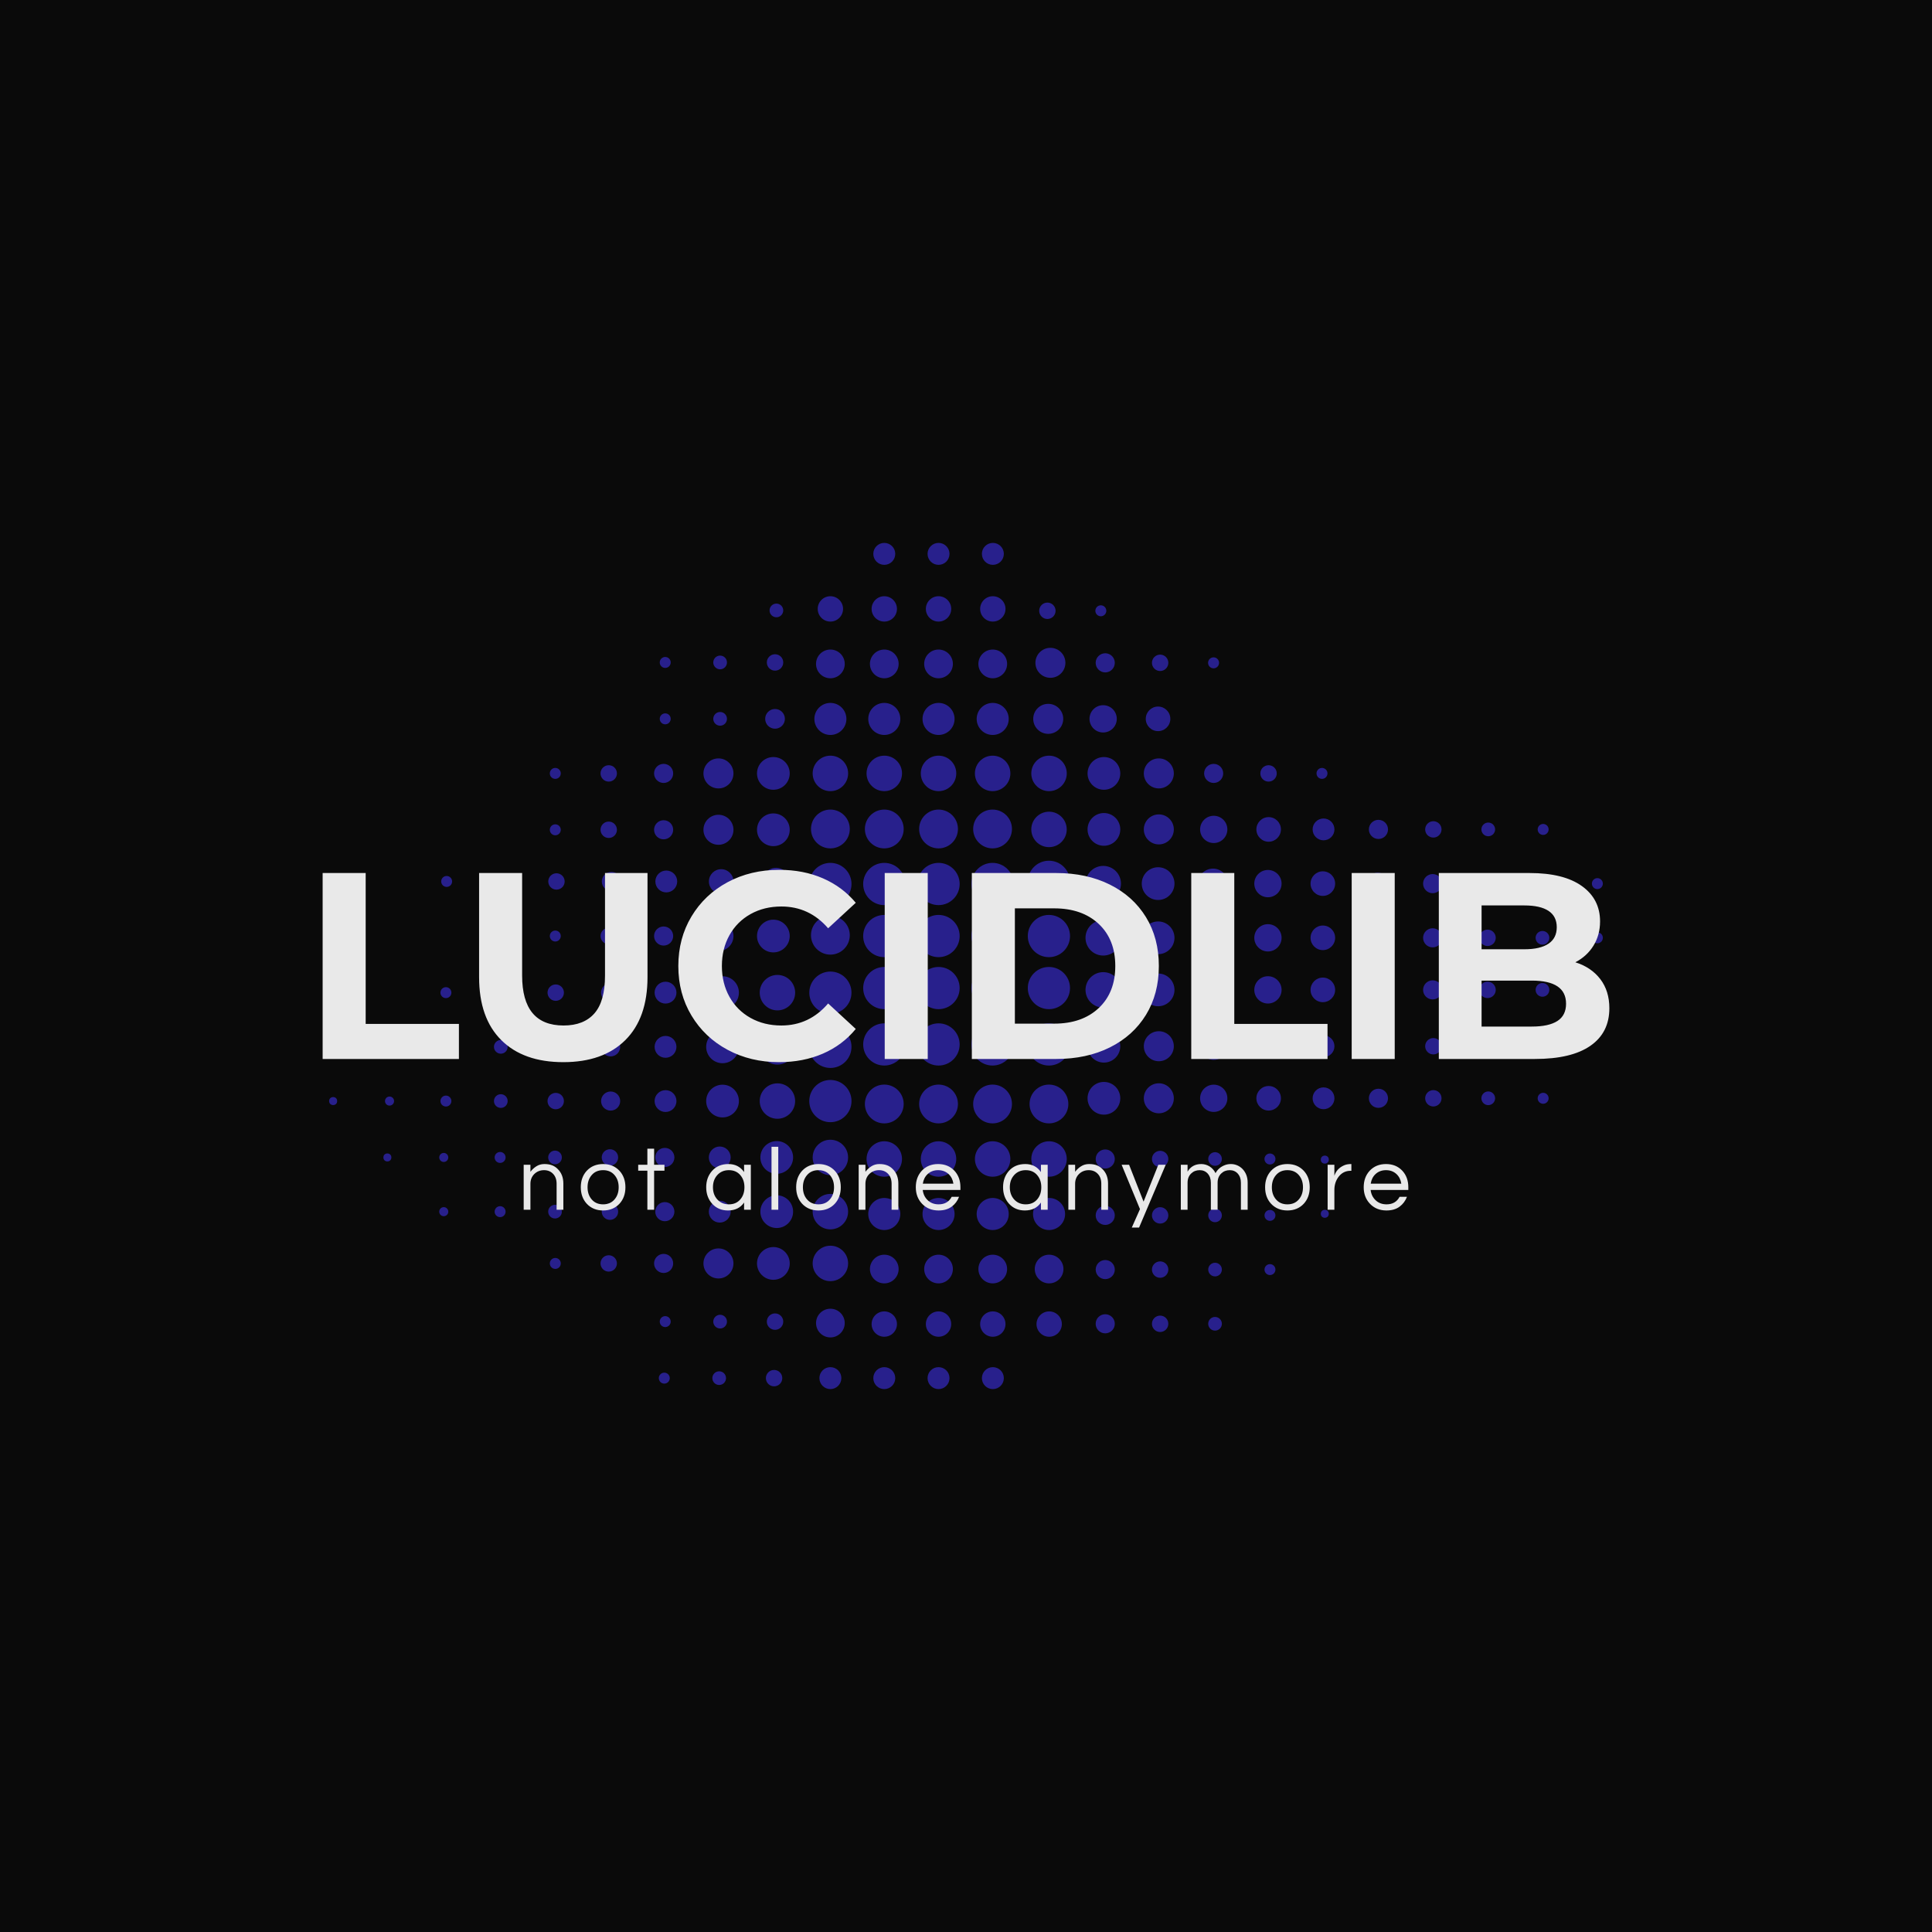 <svg version="1.1" preserveAspectRatio="none" xmlns="http://www.w3.org/2000/svg" width="500" height="500" viewBox="0 0 500 500"><rect width="100%" height="100%" fill="#0A0A0A" fill-opacity="1"/><svg viewBox="69.337 202.5 334.53 220" width="333" height="218.994" x="83.5px" y="140.503px" xmlns="http://www.w3.org/2000/svg" xmlns:xlink="http://www.w3.org/1999/xlink" preserveAspectRatio="none"><defs></defs><style>.companyName {fill:#E9E9E9;fill-opacity:1;}.icon2 {fill:#7065EF;fill-opacity:1;}.icon3 {fill:#C4C4C4;fill-opacity:1;}.icon3-str {stroke:#C4C4C4;stroke-opacity:1;}.shape {fill:#28208C;fill-opacity:1;}.text {fill:#E9E9E9;fill-opacity:1;}</style><g opacity="1" transform="rotate(0 71.029 202.5)">
<svg width="331.146" height="220" x="71.029" y="202.5" version="1.1" preserveAspectRatio="none" viewBox="4.201 21.967 89.03 59.148">
  <g transform="matrix(1 0 0 1 0 0)" class="shape"><g><circle cx="46.796" cy="22.734" r="0.767"></circle><circle cx="46.796" cy="26.58" r="0.886"></circle><circle cx="46.796" cy="30.425" r="1.004"></circle><circle cx="46.797" cy="34.271" r="1.12"></circle><circle cx="46.796" cy="38.079" r="1.24"></circle><circle cx="46.797" cy="41.963" r="1.356"></circle><circle cx="46.797" cy="45.809" r="1.476"></circle><circle cx="43.004" cy="22.734" r="0.767"></circle><circle cx="43.004" cy="26.58" r="0.886"></circle><circle cx="43.004" cy="30.425" r="1.004"></circle><circle cx="43.004" cy="34.271" r="1.12"></circle><circle cx="43.004" cy="38.079" r="1.24"></circle><circle cx="43.004" cy="41.963" r="1.356"></circle><circle cx="43.004" cy="80.348" r="0.767"></circle><circle cx="43.004" cy="76.57" r="0.886"></circle><circle cx="43.004" cy="72.723" r="1.003"></circle><circle cx="43.004" cy="68.876" r="1.121"></circle><circle cx="43.004" cy="65.031" r="1.239"></circle><circle cx="43.004" cy="61.186" r="1.356"></circle><circle cx="46.796" cy="80.348" r="0.767"></circle><circle cx="46.796" cy="76.57" r="0.886"></circle><circle cx="46.796" cy="72.723" r="1.003"></circle><circle cx="46.797" cy="68.876" r="1.121"></circle><circle cx="46.796" cy="65.031" r="1.239"></circle><circle cx="46.797" cy="61.186" r="1.356"></circle><circle cx="43.004" cy="45.809" r="1.476"></circle><circle cx="46.797" cy="49.447" r="1.476"></circle><circle cx="43.004" cy="49.447" r="1.476"></circle><circle cx="46.797" cy="53.083" r="1.475"></circle><circle cx="43.004" cy="53.083" r="1.475"></circle><circle cx="46.797" cy="57.024" r="1.475"></circle><circle cx="50.594" cy="22.734" r="0.767"></circle><circle cx="50.591" cy="26.58" r="0.886"></circle><circle cx="50.586" cy="30.425" r="1.004"></circle><circle cx="50.582" cy="34.271" r="1.12"></circle><circle cx="50.578" cy="38.079" r="1.24"></circle><circle cx="50.573" cy="41.963" r="1.356"></circle><circle cx="50.57" cy="45.809" r="1.476"></circle><circle cx="50.594" cy="80.348" r="0.767"></circle><circle cx="50.591" cy="76.57" r="0.886"></circle><circle cx="50.586" cy="72.723" r="1.003"></circle><circle cx="50.582" cy="68.876" r="1.121"></circle><circle cx="50.578" cy="65.031" r="1.239"></circle><circle cx="50.573" cy="61.186" r="1.356"></circle><circle cx="50.57" cy="49.447" r="1.476"></circle><circle cx="50.57" cy="53.083" r="1.475"></circle><circle cx="50.57" cy="57.024" r="1.475"></circle><circle cx="54.53" cy="76.57" r="0.886"></circle><circle cx="54.525" cy="72.723" r="1.003"></circle><circle cx="54.522" cy="68.876" r="1.121"></circle><circle cx="54.52" cy="65.031" r="1.239"></circle><circle cx="58.309" cy="49.571" r="1.24"></circle><circle cx="62.145" cy="49.571" r="1.144"></circle><circle cx="65.983" cy="49.571" r="1.049"></circle><circle cx="69.821" cy="49.571" r="0.954"></circle><circle cx="73.659" cy="49.571" r="0.859"></circle><circle cx="77.497" cy="49.571" r="0.763"></circle><circle cx="81.334" cy="49.571" r="0.668"></circle><circle cx="85.172" cy="49.571" r="0.573"></circle><circle cx="89.01" cy="49.571" r="0.479"></circle><circle cx="92.848" cy="49.571" r="0.383"></circle><path d="M35.535,52.165c0.684,0,1.239,0.553,1.239,1.238s-0.556,1.24-1.239,1.24s-1.238-0.555-1.238-1.24   C34.297,52.722,34.852,52.165,35.535,52.165z"></path><circle cx="31.698" cy="53.403" r="1.144"></circle><circle cx="27.713" cy="53.403" r="0.764"></circle><circle cx="23.876" cy="53.403" r="0.668"></circle><circle cx="20.038" cy="53.403" r="0.573"></circle><circle cx="16.2" cy="53.403" r="0.479"></circle><circle cx="12.363" cy="53.403" r="0.383"></circle><circle cx="58.356" cy="57.149" r="1.144"></circle><circle cx="62.194" cy="57.149" r="1.049"></circle><circle cx="66.032" cy="57.149" r="0.953"></circle><circle cx="69.87" cy="57.149" r="0.858"></circle><circle cx="73.707" cy="57.149" r="0.763"></circle><circle cx="77.545" cy="57.149" r="0.669"></circle><circle cx="81.383" cy="57.149" r="0.572"></circle><circle cx="85.221" cy="57.149" r="0.479"></circle><circle cx="89.058" cy="57.149" r="0.383"></circle><circle cx="58.356" cy="60.788" r="1.144"></circle><circle cx="62.194" cy="60.788" r="1.049"></circle><circle cx="66.032" cy="60.788" r="0.953"></circle><path d="M70.729,60.788c0,0.473-0.384,0.857-0.859,0.857c-0.474,0-0.857-0.385-0.857-0.857c0-0.477,0.384-0.859,0.857-0.859   C70.345,59.929,70.729,60.312,70.729,60.788z"></path><circle cx="73.707" cy="60.788" r="0.763"></circle><circle cx="77.545" cy="60.788" r="0.669"></circle><circle cx="81.383" cy="60.788" r="0.572"></circle><circle cx="85.221" cy="60.788" r="0.479"></circle><circle cx="89.058" cy="60.788" r="0.383"></circle><circle cx="58.449" cy="65.032" r="0.668"></circle><circle cx="62.286" cy="65.032" r="0.573"></circle><circle cx="66.124" cy="65.032" r="0.477"></circle><circle cx="69.963" cy="65.031" r="0.384"></circle><circle cx="58.449" cy="68.972" r="0.668"></circle><circle cx="62.286" cy="68.972" r="0.573"></circle><circle cx="66.124" cy="68.972" r="0.477"></circle><circle cx="69.963" cy="68.973" r="0.382"></circle><circle cx="58.449" cy="72.761" r="0.668"></circle><circle cx="62.286" cy="72.761" r="0.573"></circle><circle cx="66.124" cy="72.761" r="0.477"></circle><circle cx="69.963" cy="72.762" r="0.382"></circle><path d="M59.117,76.548c0,0.369-0.3,0.67-0.669,0.67s-0.668-0.301-0.668-0.67c0-0.367,0.299-0.666,0.668-0.666   S59.117,76.181,59.117,76.548z"></path><path d="M62.858,76.548c0,0.318-0.255,0.576-0.572,0.576c-0.316,0-0.573-0.258-0.573-0.576c0-0.314,0.257-0.57,0.573-0.57   C62.604,75.978,62.858,76.233,62.858,76.548z"></path><path d="M66.601,76.548c0,0.264-0.212,0.48-0.478,0.48c-0.263,0-0.477-0.217-0.477-0.48c0-0.262,0.214-0.477,0.477-0.477   C66.389,76.071,66.601,76.286,66.601,76.548z"></path><circle cx="39.236" cy="80.348" r="0.767"></circle><circle cx="35.301" cy="80.349" r="0.573"></circle><circle cx="31.464" cy="80.349" r="0.478"></circle><circle cx="27.627" cy="80.349" r="0.383"></circle><circle cx="58.309" cy="53.209" r="1.239"></circle><circle cx="62.145" cy="53.21" r="1.144"></circle><circle cx="65.983" cy="53.21" r="1.049"></circle><circle cx="69.821" cy="53.21" r="0.954"></circle><circle cx="73.659" cy="53.21" r="0.859"></circle><circle cx="77.497" cy="53.21" r="0.763"></circle><circle cx="81.334" cy="53.21" r="0.668"></circle><circle cx="85.172" cy="53.21" r="0.573"></circle><circle cx="89.01" cy="53.21" r="0.479"></circle><circle cx="54.514" cy="61.186" r="1.356"></circle><circle cx="54.511" cy="49.447" r="1.476"></circle><circle cx="58.309" cy="45.783" r="1.239"></circle><circle cx="62.145" cy="45.782" r="1.144"></circle><circle cx="65.983" cy="45.782" r="1.049"></circle><circle cx="69.821" cy="45.782" r="0.954"></circle><circle cx="73.659" cy="45.782" r="0.859"></circle><circle cx="77.497" cy="45.782" r="0.763"></circle><path d="M82.002,45.782c0,0.369-0.299,0.67-0.667,0.67c-0.369,0-0.669-0.301-0.669-0.67c0-0.367,0.3-0.668,0.669-0.668   C81.703,45.114,82.002,45.415,82.002,45.782z"></path><circle cx="85.172" cy="45.782" r="0.573"></circle><circle cx="89.01" cy="45.782" r="0.479"></circle><circle cx="92.848" cy="45.782" r="0.383"></circle><circle cx="35.441" cy="45.632" r="0.954"></circle><circle cx="31.604" cy="45.632" r="0.858"></circle><circle cx="27.766" cy="45.632" r="0.764"></circle><circle cx="23.928" cy="45.632" r="0.668"></circle><circle cx="20.09" cy="45.632" r="0.573"></circle><circle cx="16.252" cy="45.632" r="0.478"></circle><circle cx="12.414" cy="45.631" r="0.382"></circle><circle cx="35.368" cy="30.323" r="0.574"></circle><circle cx="31.529" cy="30.323" r="0.479"></circle><circle cx="27.692" cy="30.323" r="0.383"></circle><circle cx="35.368" cy="34.265" r="0.689"></circle><circle cx="31.529" cy="34.265" r="0.479"></circle><circle cx="27.692" cy="34.265" r="0.383"></circle><circle cx="35.463" cy="26.687" r="0.478"></circle><path d="M54.52,43.233c-0.686,0-1.24-0.555-1.24-1.24c0-0.682,0.555-1.238,1.24-1.238c0.683,0,1.237,0.557,1.237,1.238   C55.757,42.679,55.202,43.233,54.52,43.233z"></path><circle cx="58.356" cy="41.993" r="1.144"></circle><circle cx="62.194" cy="41.993" r="1.049"></circle><circle cx="54.52" cy="38.079" r="1.24"></circle><circle cx="58.356" cy="38.079" r="1.144"></circle><circle cx="62.194" cy="38.079" r="1.049"></circle><circle cx="66.032" cy="41.993" r="0.953"></circle><path d="M70.729,41.993c0,0.473-0.384,0.861-0.859,0.861c-0.474,0-0.857-0.389-0.857-0.861s0.384-0.859,0.857-0.859   C70.345,41.134,70.729,41.521,70.729,41.993z"></path><circle cx="54.464" cy="34.265" r="1.049"></circle><circle cx="58.302" cy="34.265" r="0.954"></circle><circle cx="62.14" cy="34.265" r="0.859"></circle><circle cx="73.707" cy="41.993" r="0.763"></circle><circle cx="77.545" cy="41.993" r="0.669"></circle><circle cx="66.027" cy="38.079" r="0.667"></circle><circle cx="81.383" cy="41.993" r="0.572"></circle><circle cx="69.864" cy="38.079" r="0.573"></circle><circle cx="85.221" cy="41.993" r="0.479"></circle><circle cx="89.058" cy="41.995" r="0.383"></circle><circle cx="73.6" cy="38.079" r="0.383"></circle><circle cx="35.251" cy="38.079" r="1.144"></circle><circle cx="31.413" cy="38.079" r="1.049"></circle><circle cx="27.58" cy="38.079" r="0.668"></circle><circle cx="23.743" cy="38.079" r="0.573"></circle><circle cx="20.008" cy="38.079" r="0.383"></circle><circle cx="35.251" cy="42.019" r="1.144"></circle><circle cx="31.413" cy="42.019" r="1.049"></circle><circle cx="27.58" cy="42.019" r="0.668"></circle><circle cx="23.743" cy="42.019" r="0.573"></circle><circle cx="20.008" cy="42.021" r="0.383"></circle><circle cx="54.616" cy="30.349" r="1.048"></circle><path d="M59.117,30.349c0,0.369-0.3,0.67-0.669,0.67s-0.668-0.301-0.668-0.67c0-0.367,0.299-0.668,0.668-0.668   S59.117,29.981,59.117,30.349z"></path><circle cx="62.286" cy="30.349" r="0.573"></circle><circle cx="66.021" cy="30.35" r="0.384"></circle><circle cx="54.405" cy="26.712" r="0.573"></circle><circle cx="58.141" cy="26.712" r="0.383"></circle><circle cx="54.511" cy="45.658" r="1.476"></circle><circle cx="54.511" cy="53.083" r="1.475"></circle><circle cx="54.511" cy="57.024" r="1.475"></circle><circle cx="43.004" cy="57.024" r="1.475"></circle><circle cx="39.237" cy="26.58" r="0.886"></circle><circle cx="39.237" cy="30.425" r="1.004"></circle><circle cx="35.368" cy="76.399" r="0.574"></circle><circle cx="31.529" cy="76.399" r="0.479"></circle><circle cx="27.692" cy="76.397" r="0.383"></circle><circle cx="39.237" cy="76.5" r="1.003"></circle><circle cx="39.237" cy="34.271" r="1.12"></circle><circle cx="39.237" cy="38.079" r="1.24"></circle><path d="M34.107,72.329c0-0.629,0.512-1.143,1.143-1.143c0.633,0,1.146,0.514,1.146,1.143c0,0.635-0.513,1.146-1.146,1.146   C34.619,73.476,34.107,72.964,34.107,72.329z"></path><path d="M30.364,72.329c0-0.576,0.47-1.047,1.049-1.047c0.58,0,1.049,0.471,1.049,1.047c0,0.584-0.469,1.053-1.049,1.053   C30.834,73.382,30.364,72.913,30.364,72.329z"></path><path d="M26.912,72.329c0-0.365,0.301-0.666,0.669-0.666c0.369,0,0.667,0.301,0.667,0.666c0,0.371-0.298,0.67-0.667,0.67   C27.213,72.999,26.912,72.7,26.912,72.329z"></path><path d="M23.17,72.329c0-0.314,0.257-0.57,0.573-0.57s0.572,0.256,0.572,0.57c0,0.318-0.256,0.574-0.572,0.574   S23.17,72.647,23.17,72.329z"></path><path d="M20.008,71.948c0.212,0,0.384,0.17,0.384,0.381c0,0.215-0.172,0.385-0.384,0.385c-0.21,0-0.383-0.17-0.383-0.385   C19.625,72.118,19.798,71.948,20.008,71.948z"></path><path d="M39.237,71.093c-0.687,0-1.24,0.553-1.24,1.236c0,0.688,0.554,1.24,1.24,1.24c0.684,0,1.238-0.553,1.238-1.24   C40.476,71.646,39.921,71.093,39.237,71.093z"></path><circle cx="39.237" cy="41.963" r="1.356"></circle><circle cx="35.251" cy="49.446" r="1.144"></circle><circle cx="31.413" cy="49.446" r="1.049"></circle><circle cx="27.58" cy="49.446" r="0.668"></circle><circle cx="23.743" cy="49.446" r="0.573"></circle><circle cx="20.008" cy="49.446" r="0.383"></circle><path d="M39.237,48.032c-0.751,0-1.357,0.609-1.357,1.359c0,0.746,0.606,1.355,1.357,1.355c0.748,0,1.356-0.609,1.356-1.355   C40.594,48.642,39.985,48.032,39.237,48.032z"></path><circle cx="39.237" cy="45.809" r="1.476"></circle><circle cx="39.237" cy="53.404" r="1.474"></circle><circle cx="35.535" cy="57.193" r="1.239"></circle><circle cx="31.698" cy="57.192" r="1.144"></circle><circle cx="27.713" cy="57.192" r="0.764"></circle><circle cx="23.876" cy="57.192" r="0.668"></circle><circle cx="20.038" cy="57.192" r="0.573"></circle><circle cx="16.2" cy="57.192" r="0.479"></circle><circle cx="12.363" cy="57.193" r="0.382"></circle><circle cx="8.422" cy="57.191" r="0.317"></circle><circle cx="4.481" cy="57.193" r="0.28"></circle><circle cx="39.237" cy="57.192" r="1.475"></circle><circle cx="35.535" cy="60.981" r="1.238"></circle><circle cx="31.698" cy="60.981" r="1.144"></circle><path d="M26.949,60.981c0-0.422,0.343-0.762,0.766-0.762c0.42,0,0.762,0.34,0.762,0.762c0,0.424-0.342,0.764-0.762,0.764   C27.292,61.745,26.949,61.405,26.949,60.981z"></path><path d="M23.208,60.983c0-0.369,0.299-0.67,0.668-0.67s0.669,0.299,0.669,0.67c-0.001,0.367-0.3,0.666-0.669,0.666   S23.208,61.351,23.208,60.983z"></path><circle cx="20.038" cy="60.983" r="0.573"></circle><circle cx="16.2" cy="60.981" r="0.479"></circle><circle cx="12.363" cy="60.982" r="0.382"></circle><circle cx="8.422" cy="60.982" r="0.317"></circle><circle cx="4.481" cy="60.982" r="0.28"></circle><circle cx="73.796" cy="65.074" r="0.28"></circle><circle cx="73.796" cy="68.862" r="0.279"></circle><circle cx="39.236" cy="64.923" r="1.238"></circle><circle cx="35.487" cy="64.923" r="1.144"></circle><circle cx="31.503" cy="64.923" r="0.764"></circle><circle cx="27.665" cy="64.923" r="0.669"></circle><circle cx="23.828" cy="64.923" r="0.574"></circle><circle cx="19.989" cy="64.923" r="0.478"></circle><circle cx="16.151" cy="64.923" r="0.383"></circle><circle cx="12.212" cy="64.923" r="0.316"></circle><circle cx="8.271" cy="64.923" r="0.279"></circle><circle cx="39.236" cy="68.711" r="1.239"></circle><circle cx="35.487" cy="68.712" r="1.144"></circle><circle cx="31.503" cy="68.712" r="0.764"></circle><circle cx="27.665" cy="68.712" r="0.669"></circle><circle cx="23.828" cy="68.712" r="0.574"></circle><circle cx="19.989" cy="68.712" r="0.478"></circle><circle cx="16.151" cy="68.712" r="0.383"></circle><circle cx="12.212" cy="68.713" r="0.317"></circle><circle cx="39.237" cy="60.982" r="1.476"></circle></g></g>
</svg>
</g><g opacity="1" transform="rotate(0 121.604 359.5)">
<svg width="229.996" height="21" x="121.604" y="359.5" version="1.1" preserveAspectRatio="none" viewBox="2.6 -28 393.36 35.92">
  <g transform="matrix(1 0 0 1 0 0)" class="text"><path id="id-6izo4zJp17" d="M2.60-20L5.60-20L5.60-16.88Q6.68-18.32 8.24-19.32Q9.80-20.32 11.80-20.32Q13.80-20.32 15.24-19.76Q16.68-19.20 17.76-18.08L17.76-18.08Q20.24-15.64 20.24-11.64L20.24-11.64L20.24 0L17.24 0L17.24-11.56Q17.24-14.32 15.68-15.96Q14.12-17.60 11.64-17.60L11.64-17.60Q9.12-17.60 7.36-15.92L7.36-15.92Q5.60-14.20 5.60-11.52L5.60-11.52L5.60 0L2.60 0L2.60-20Z M37.92-20.32L37.92-20.32Q42.40-20.32 45.20-17.32L45.20-17.32Q47.84-14.44 47.84-10L47.84-10Q47.84-5.56 45.20-2.68L45.20-2.68Q42.40 0.32 37.92 0.32L37.92 0.32Q33.44 0.32 30.64-2.68L30.64-2.68Q28-5.56 28-10L28-10Q28-14.44 30.64-17.32L30.64-17.32Q33.44-20.32 37.92-20.32ZM37.92-2.40L37.92-2.40Q41.16-2.40 43.04-4.64L43.04-4.64Q44.84-6.76 44.84-10L44.84-10Q44.84-13.24 43.04-15.36L43.04-15.36Q41.16-17.60 37.92-17.60L37.92-17.60Q34.68-17.60 32.80-15.36L32.80-15.36Q31-13.24 31-10L31-10Q31-6.76 32.80-4.64L32.80-4.64Q34.68-2.40 37.92-2.40Z M60.60 0L57.60 0L57.60-17.36L53.52-17.36L53.52-20L57.60-20L57.60-27.16L60.60-27.16L60.60-20L65.20-20L65.20-17.36L60.60-17.36L60.60 0Z M100.60 0L100.60-3.20Q98.20 0.32 93.44 0.32L93.44 0.32Q89.12 0.32 86.40-2.68L86.40-2.68Q83.76-5.64 83.76-10L83.76-10Q83.76-14.36 86.40-17.32L86.40-17.32Q89.12-20.32 93.64-20.32Q98.16-20.32 100.60-16.76L100.60-16.76L100.60-20L103.60-20L103.60 0L100.60 0ZM93.84-2.40L93.84-2.40Q97.08-2.40 98.96-4.64L98.96-4.64Q100.76-6.76 100.76-10L100.76-10Q100.76-13.24 98.96-15.36L98.96-15.36Q97.08-17.60 93.84-17.60L93.84-17.60Q90.64-17.60 88.64-15.36L88.64-15.36Q86.76-13.24 86.76-10L86.76-10Q86.76-6.76 88.64-4.64L88.64-4.64Q90.64-2.40 93.84-2.40Z M115.80-28L115.80 0L112.80 0L112.80-28L115.80-28Z M133.68-20.32L133.68-20.32Q138.16-20.32 140.96-17.32L140.96-17.32Q143.60-14.44 143.60-10L143.60-10Q143.60-5.56 140.96-2.68L140.96-2.68Q138.16 0.32 133.68 0.32L133.68 0.32Q129.20 0.32 126.40-2.68L126.40-2.68Q123.76-5.56 123.76-10L123.76-10Q123.76-14.44 126.40-17.32L126.40-17.32Q129.20-20.32 133.68-20.32ZM133.68-2.40L133.68-2.40Q136.92-2.40 138.80-4.64L138.80-4.64Q140.60-6.76 140.60-10L140.60-10Q140.60-13.24 138.80-15.36L138.80-15.36Q136.92-17.60 133.68-17.60L133.68-17.60Q130.44-17.60 128.56-15.36L128.56-15.36Q126.76-13.24 126.76-10L126.76-10Q126.76-6.76 128.56-4.64L128.56-4.64Q130.44-2.40 133.68-2.40Z M151.56-20L154.56-20L154.56-16.88Q155.64-18.32 157.20-19.32Q158.76-20.32 160.76-20.32Q162.76-20.32 164.20-19.76Q165.64-19.20 166.72-18.08L166.72-18.08Q169.20-15.64 169.20-11.64L169.20-11.64L169.20 0L166.20 0L166.20-11.56Q166.20-14.32 164.64-15.96Q163.08-17.60 160.60-17.60L160.60-17.60Q158.08-17.60 156.32-15.92L156.32-15.92Q154.56-14.20 154.56-11.52L154.56-11.52L154.56 0L151.56 0L151.56-20Z M187.12-2.40L187.12-2.40Q191.16-2.40 192.92-5.76L192.92-5.76L196.20-5.76Q195.16-3.04 192.90-1.36Q190.64 0.32 187.08 0.32L187.08 0.32Q182.56 0.32 179.72-2.68L179.72-2.68Q176.96-5.60 176.96-10L176.96-10Q176.96-14.44 179.60-17.32L179.60-17.32Q182.40-20.32 186.88-20.32L186.88-20.32Q191.36-20.32 194.16-17.32L194.16-17.32Q196.80-14.44 196.80-10L196.80-10L196.80-8.80L180.04-8.80Q180.36-6.04 182.24-4.24L182.24-4.24Q184.16-2.40 187.12-2.40ZM186.88-17.60L186.88-17.60Q184.12-17.60 182.24-15.88L182.24-15.88Q180.48-14.24 180.08-11.60L180.08-11.60L193.68-11.60Q193.28-14.24 191.52-15.88L191.52-15.88Q189.64-17.60 186.88-17.60Z M232.60 0L232.60-3.20Q230.20 0.32 225.44 0.32L225.44 0.32Q221.12 0.32 218.40-2.68L218.40-2.68Q215.76-5.64 215.76-10L215.76-10Q215.76-14.36 218.40-17.32L218.40-17.32Q221.12-20.32 225.64-20.32Q230.16-20.32 232.60-16.76L232.60-16.76L232.60-20L235.60-20L235.60 0L232.60 0ZM225.84-2.40L225.84-2.40Q229.08-2.40 230.96-4.64L230.96-4.64Q232.76-6.76 232.76-10L232.76-10Q232.76-13.24 230.96-15.36L230.96-15.36Q229.08-17.60 225.84-17.60L225.84-17.60Q222.64-17.60 220.64-15.36L220.64-15.36Q218.76-13.24 218.76-10L218.76-10Q218.76-6.76 220.64-4.64L220.64-4.64Q222.64-2.40 225.84-2.40Z M244.80-20L247.80-20L247.80-16.88Q248.88-18.32 250.44-19.32Q252.00-20.32 254.00-20.32Q256.00-20.32 257.44-19.76Q258.88-19.20 259.96-18.08L259.96-18.08Q262.44-15.64 262.44-11.64L262.44-11.64L262.44 0L259.44 0L259.44-11.56Q259.44-14.32 257.88-15.96Q256.32-17.60 253.84-17.60L253.84-17.60Q251.32-17.60 249.56-15.92L249.56-15.92Q247.80-14.20 247.80-11.52L247.80-11.52L247.80 0L244.80 0L244.80-20Z M288.08-20L276.24 7.92L273.00 7.92L276.64-0.28L268.48-20L271.80-20L278.24-3.60L284.80-20L288.08-20Z M297.80-20L297.80-16.96Q299.80-20.32 303.88-20.32L303.88-20.32Q305.88-20.32 307.58-19.26Q309.28-18.20 310.24-16.28L310.24-16.28Q311.60-18.80 314.48-19.88L314.48-19.88Q315.64-20.32 317.10-20.32Q318.56-20.32 319.90-19.74Q321.24-19.16 322.28-18.08L322.28-18.08Q324.52-15.68 324.52-12.08L324.52-12.08L324.52 0L321.52 0L321.52-12Q321.52-14.48 320.12-16.08L320.12-16.08Q318.72-17.60 316.56-17.60L316.56-17.60Q314.28-17.60 312.76-16.12L312.76-16.12Q311.16-14.60 311.16-11.96L311.16-11.96L311.16 0L308.16 0L308.16-12Q308.16-14.48 306.76-16.08L306.76-16.08Q305.36-17.60 303.20-17.60L303.20-17.60Q300.92-17.60 299.40-16.12L299.40-16.12Q297.80-14.60 297.80-11.96L297.80-11.96L297.80 0L294.80 0L294.80-20L297.80-20Z M342.20-20.32L342.20-20.32Q346.68-20.32 349.48-17.32L349.48-17.32Q352.12-14.44 352.12-10L352.12-10Q352.12-5.56 349.48-2.68L349.48-2.68Q346.68 0.32 342.20 0.32L342.20 0.32Q337.72 0.32 334.92-2.68L334.92-2.68Q332.28-5.56 332.28-10L332.28-10Q332.28-14.44 334.92-17.32L334.92-17.32Q337.72-20.32 342.20-20.32ZM342.20-2.40L342.20-2.40Q345.44-2.40 347.32-4.64L347.32-4.64Q349.12-6.76 349.12-10L349.12-10Q349.12-13.24 347.32-15.36L347.32-15.36Q345.44-17.60 342.20-17.60L342.20-17.60Q338.96-17.60 337.08-15.36L337.08-15.36Q335.28-13.24 335.28-10L335.28-10Q335.28-6.76 337.08-4.64L337.08-4.64Q338.96-2.40 342.20-2.40Z M370.44-20.32L370.64-20.32L370.64-17.32L370.28-17.32Q367.04-17.32 365.00-14.72L365.00-14.72Q363.08-12.24 363.08-8.80L363.08-8.80L363.08 0L360.08 0L360.08-20L363.08-20L363.08-15.08Q364.04-18.20 367.24-19.68L367.24-19.68Q368.56-20.32 370.44-20.32L370.44-20.32Z M386.28-2.40L386.28-2.40Q390.32-2.40 392.08-5.76L392.08-5.76L395.36-5.76Q394.32-3.04 392.06-1.36Q389.80 0.32 386.24 0.32L386.24 0.32Q381.72 0.32 378.88-2.68L378.88-2.68Q376.12-5.60 376.12-10L376.12-10Q376.12-14.44 378.76-17.32L378.76-17.32Q381.56-20.32 386.04-20.32L386.04-20.32Q390.52-20.32 393.32-17.32L393.32-17.32Q395.96-14.44 395.96-10L395.96-10L395.96-8.80L379.20-8.80Q379.52-6.04 381.40-4.24L381.40-4.24Q383.32-2.40 386.28-2.40ZM386.04-17.60L386.04-17.60Q383.28-17.60 381.40-15.88L381.40-15.88Q379.64-14.24 379.24-11.60L379.24-11.60L392.84-11.60Q392.44-14.24 390.68-15.88L390.68-15.88Q388.80-17.60 386.04-17.60Z"/></g>
</svg>
</g><g opacity="1" transform="rotate(0 69.337 287.5)">
<svg width="334.53" height="50" x="69.337" y="287.5" version="1.1" preserveAspectRatio="none" viewBox="3.32 -28.48 193.76 28.96">
  <g transform="matrix(1 0 0 1 0 0)" class="companyName"><path id="id-D6z1nYkh8" d="M3.32 0L3.32-28L9.80-28L9.80-5.28L23.84-5.28L23.84 0L3.32 0Z M39.56 0.48Q33.56 0.48 30.22-2.84Q26.88-6.16 26.88-12.32L26.88-12.32L26.88-28L33.36-28L33.36-12.56Q33.36-5.04 39.60-5.04L39.60-5.04Q42.64-5.04 44.24-6.86Q45.84-8.68 45.84-12.56L45.84-12.56L45.84-28L52.24-28L52.24-12.32Q52.24-6.16 48.90-2.84Q45.56 0.48 39.56 0.48L39.56 0.48Z M72.04 0.48Q67.76 0.48 64.30-1.38Q60.84-3.24 58.86-6.54Q56.88-9.84 56.88-14L56.88-14Q56.88-18.16 58.86-21.46Q60.84-24.76 64.30-26.62Q67.76-28.48 72.08-28.48L72.08-28.48Q75.72-28.48 78.66-27.20Q81.60-25.92 83.60-23.52L83.60-23.52L79.44-19.68Q76.60-22.96 72.40-22.96L72.40-22.96Q69.80-22.96 67.76-21.82Q65.72-20.68 64.58-18.64Q63.44-16.60 63.44-14L63.44-14Q63.44-11.40 64.58-9.36Q65.72-7.32 67.76-6.18Q69.80-5.04 72.40-5.04L72.40-5.04Q76.60-5.04 79.44-8.36L79.44-8.36L83.60-4.52Q81.60-2.08 78.64-0.80Q75.68 0.48 72.04 0.48L72.04 0.48Z M87.96 0L87.96-28L94.44-28L94.44 0L87.96 0Z M101.08 0L101.08-28L113.80-28Q118.36-28 121.86-26.26Q125.36-24.52 127.30-21.36Q129.24-18.20 129.24-14L129.24-14Q129.24-9.80 127.30-6.64Q125.36-3.48 121.86-1.74Q118.36 0 113.80 0L113.80 0L101.08 0ZM107.56-5.32L113.48-5.32Q117.68-5.32 120.18-7.66Q122.68-10 122.68-14L122.68-14Q122.68-18 120.18-20.34Q117.68-22.68 113.48-22.68L113.48-22.68L107.56-22.68L107.56-5.32Z M134.12 0L134.12-28L140.60-28L140.60-5.28L154.64-5.28L154.64 0L134.12 0Z M158.28 0L158.28-28L164.76-28L164.76 0L158.28 0Z M191.96-14.56Q194.36-13.80 195.72-12.02Q197.08-10.24 197.08-7.64L197.08-7.64Q197.08-3.96 194.22-1.98Q191.36 0 185.88 0L185.88 0L171.40 0L171.40-28L185.08-28Q190.20-28 192.94-26.04Q195.68-24.08 195.68-20.72L195.68-20.72Q195.68-18.68 194.70-17.08Q193.72-15.48 191.96-14.56L191.96-14.56ZM184.28-23.12L177.84-23.12L177.84-16.52L184.28-16.52Q186.68-16.52 187.92-17.36Q189.16-18.20 189.16-19.84L189.16-19.84Q189.16-21.48 187.92-22.30Q186.68-23.12 184.28-23.12L184.28-23.12ZM185.40-4.88Q187.96-4.88 189.26-5.72Q190.56-6.56 190.56-8.32L190.56-8.32Q190.56-11.80 185.40-11.80L185.40-11.80L177.84-11.80L177.84-4.88L185.40-4.88Z"/></g>
</svg>
</g></svg></svg>